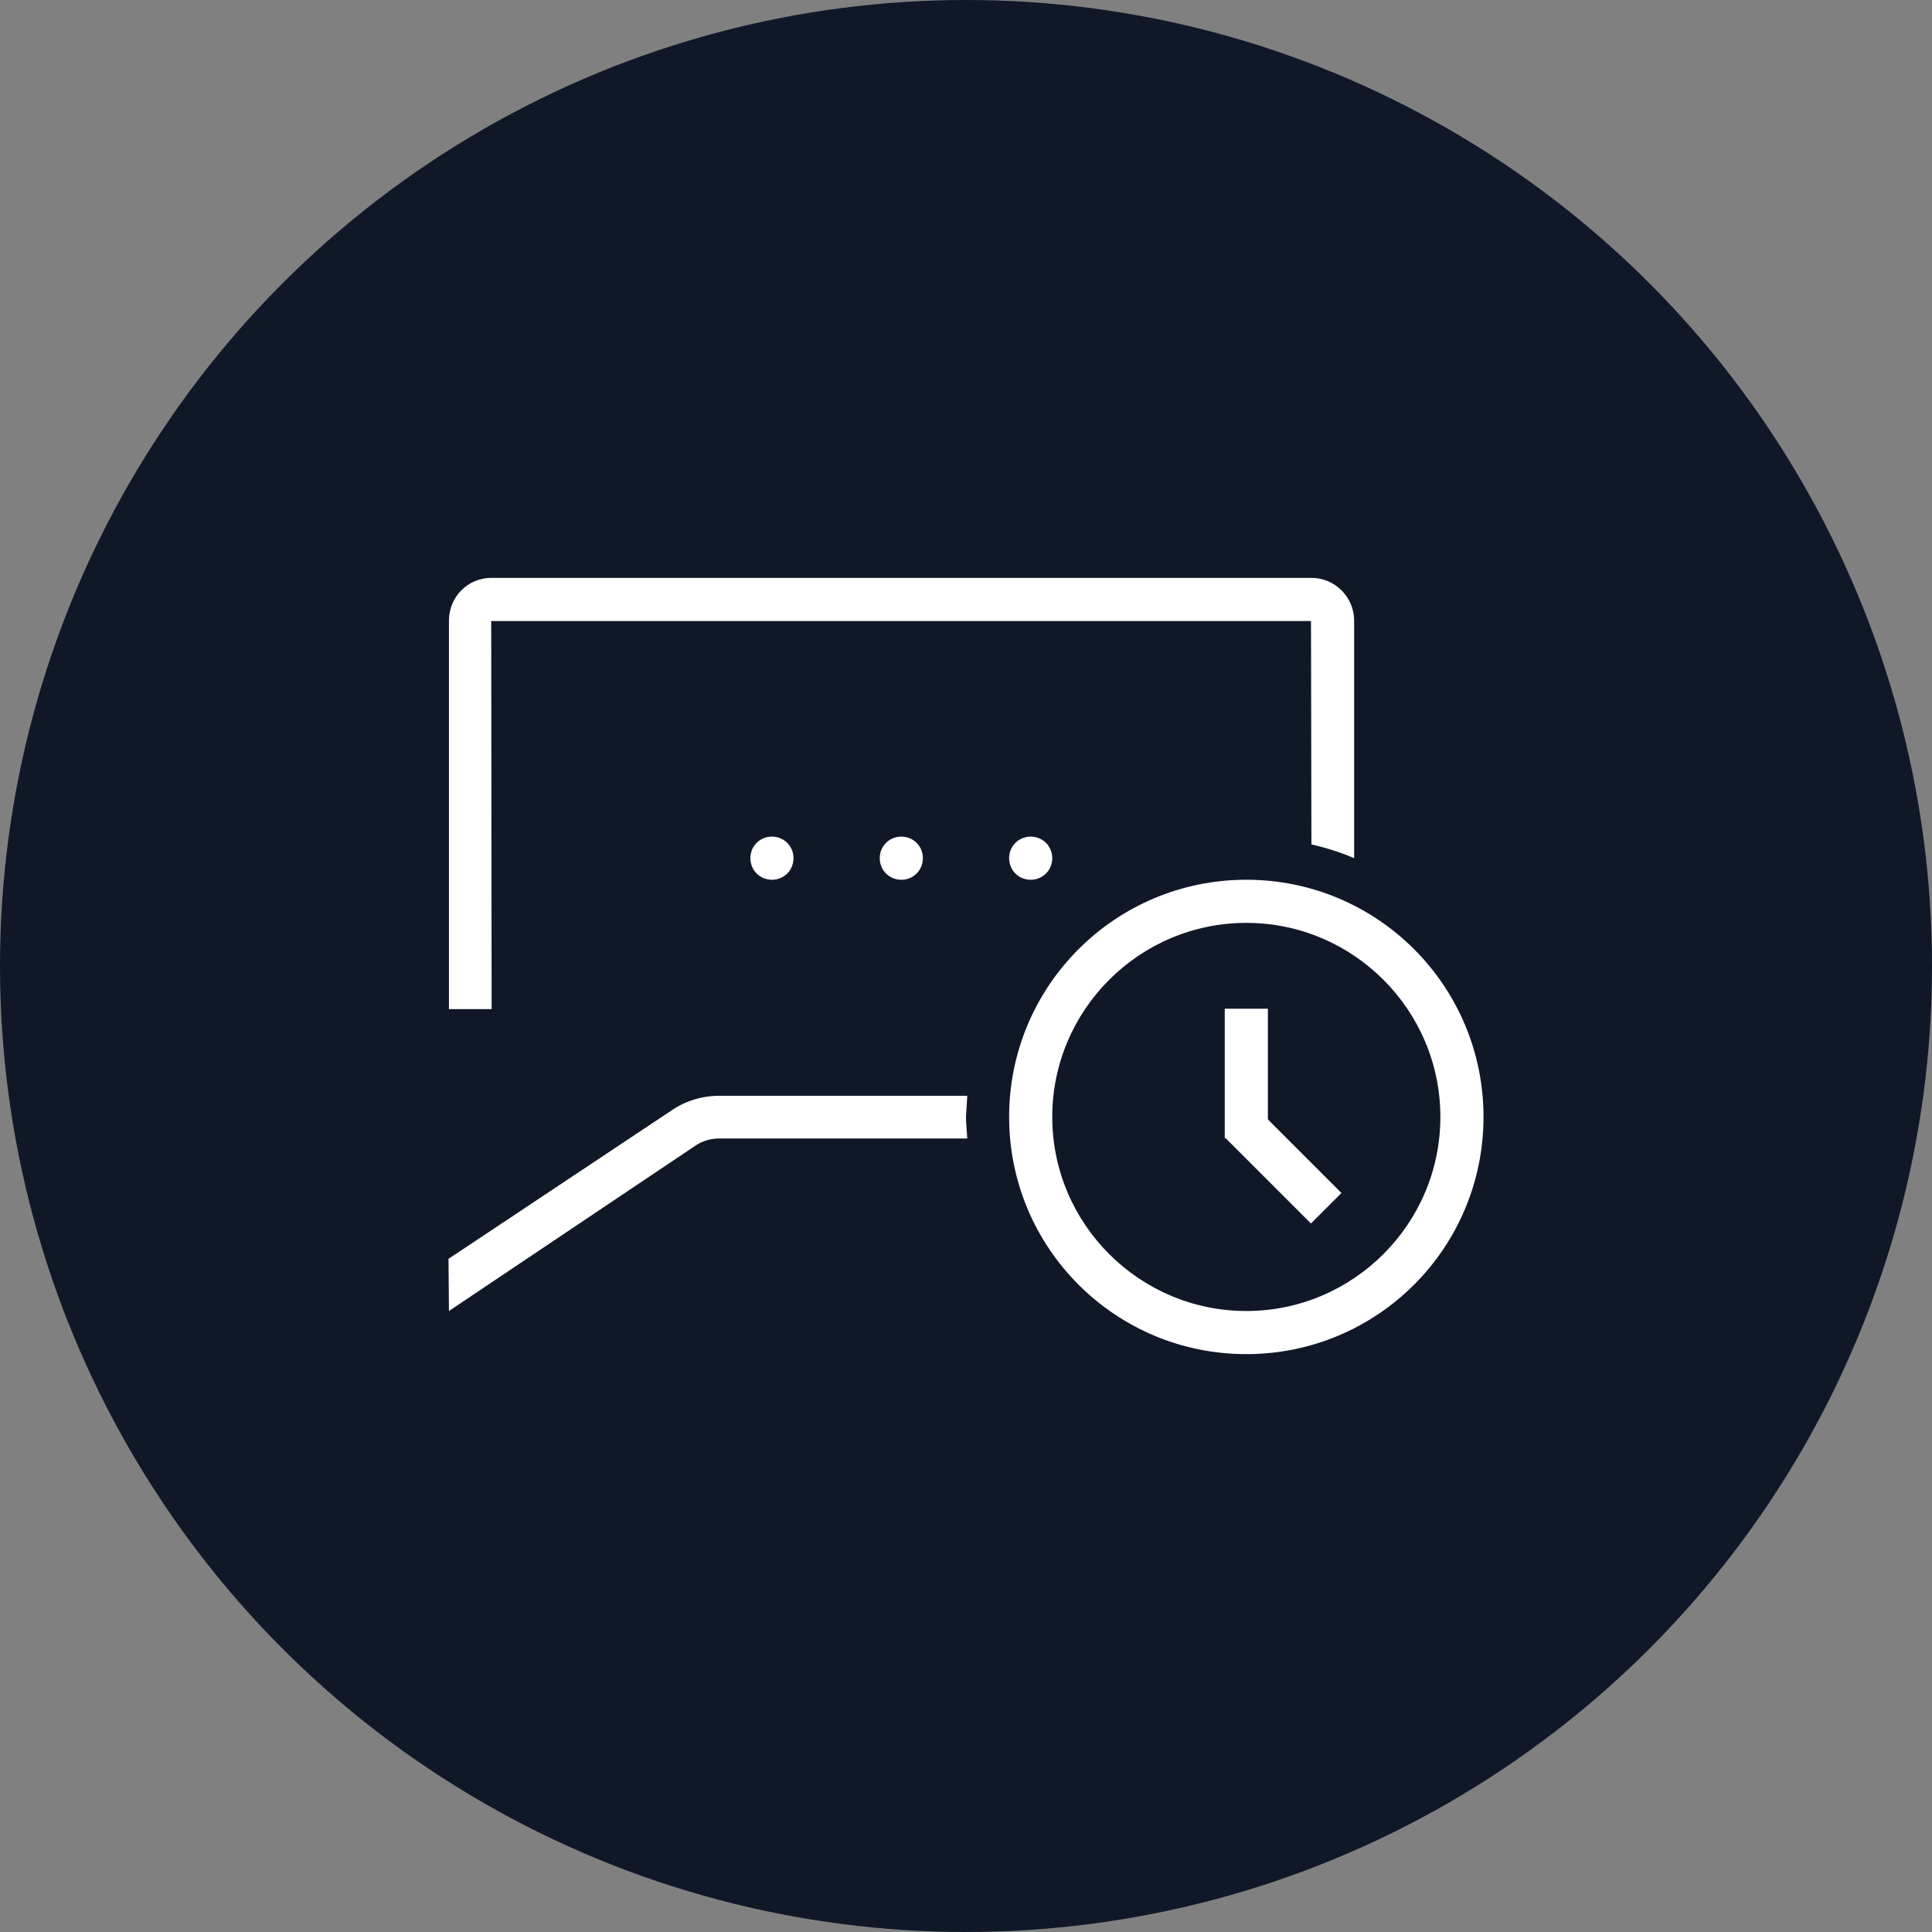 <?xml version="1.0" encoding="UTF-8"?>
<svg width="56px" height="56px" viewBox="0 0 56 56" version="1.1" xmlns="http://www.w3.org/2000/svg" xmlns:xlink="http://www.w3.org/1999/xlink">
    <rect x="0" y="0" width="56" height="56" fill="#808080" stroke="none"/>
    <!-- Generator: Sketch 57.1 (83088) - https://sketch.com -->
    <title>211-W56px</title>
    <desc>Created with Sketch.</desc>
    <g id="NEW_icons" stroke="none" stroke-width="1" fill="none" fill-rule="evenodd">
        <g id="icons_UD_new-Copy" transform="translate(-1814, -26868)">
            <g id="211-W56px" transform="translate(1814, 26868)">
                <circle id="Oval-Copy-1235" fill="#101828" cx="28" cy="28" r="28"></circle>
                <g id="211-B32px-Copy-4" transform="translate(8, 8)">
                    <path d="M21.875,16.25 C21.525,16.25 21.25,16.525 21.25,16.875 C21.25,17.225 21.525,17.5 21.875,17.5 C22.225,17.5 22.5,17.225 22.5,16.875 C22.5,16.525 22.225,16.25 21.875,16.25 L21.875,16.25 Z" id="Path" fill="#FFFFFF" fill-rule="nonzero"></path>
                    <path d="M18.125,16.25 C17.775,16.25 17.5,16.525 17.5,16.875 C17.5,17.225 17.775,17.5 18.125,17.5 C18.475,17.5 18.75,17.225 18.75,16.875 C18.75,16.525 18.475,16.25 18.125,16.25 L18.125,16.25 Z" id="Path" fill="#FFFFFF" fill-rule="nonzero"></path>
                    <path d="M14.375,16.25 C14.025,16.25 13.75,16.525 13.75,16.875 C13.75,17.225 14.025,17.5 14.375,17.5 C14.725,17.5 15,17.225 15,16.875 C15,16.525 14.725,16.25 14.375,16.25 L14.375,16.25 Z" id="Path" fill="#FFFFFF" fill-rule="nonzero"></path>
                    <g id="Group" transform="translate(27.5, 20)" fill="#FFFFFF" fill-rule="nonzero">
                        <polygon id="Rectangle" transform="translate(1.699, 5.78) rotate(-45) translate(-1.699, -5.78) " points="1.074 4.024 2.324 4.024 2.324 7.536 1.074 7.536"></polygon>
                        <rect id="Rectangle" x="0" y="1.238" width="1.25" height="3.75"></rect>
                    </g>
                    <g id="Group" transform="translate(5, 8.75)" fill="#FFFFFF" fill-rule="nonzero">
                        <path d="M15.037,15.012 L7.838,15.012 C7.35,15.012 6.862,15.162 6.463,15.438 L0,19.738 L0,19.738 L0.013,21.25 L7.15,16.462 C7.35,16.325 7.588,16.25 7.838,16.25 L15.037,16.25 C15.025,16.038 15,15.825 15,15.613 C15.012,15.425 15.025,15.213 15.037,15.012 Z" id="Path"></path>
                        <path d="M25.012,0 L15.037,0 C15.037,0 15.037,0 15.037,0 L1.238,0 C0.562,0 0.013,0.55 0.013,1.238 L0.013,12.5 L1.25,12.5 L1.238,1.25 L9.3,1.25 C9.3,1.25 9.3,1.25 9.3,1.25 L25,1.25 L25.012,7.725 C25.438,7.825 25.85,7.95 26.25,8.125 L26.25,1.238 C26.25,0.562 25.7,0 25.012,0 Z" id="Path"></path>
                    </g>
                    <path d="M28.125,18.75 C31.225,18.75 33.75,21.275 33.75,24.375 C33.75,27.475 31.225,30 28.125,30 C25.025,30 22.5,27.475 22.5,24.375 C22.5,21.275 25.025,18.75 28.125,18.75 L28.125,18.75 Z M28.125,17.5 C24.325,17.5 21.25,20.575 21.25,24.375 C21.25,28.175 24.325,31.25 28.125,31.25 C31.925,31.25 35,28.175 35,24.375 C35,20.575 31.925,17.5 28.125,17.5 L28.125,17.5 Z" id="Shape" fill="#FFFFFF" fill-rule="nonzero"></path>
                    <rect id="Rectangle" x="0" y="0" width="40" height="40"></rect>
                </g>
            </g>
        </g>
    </g>
</svg>